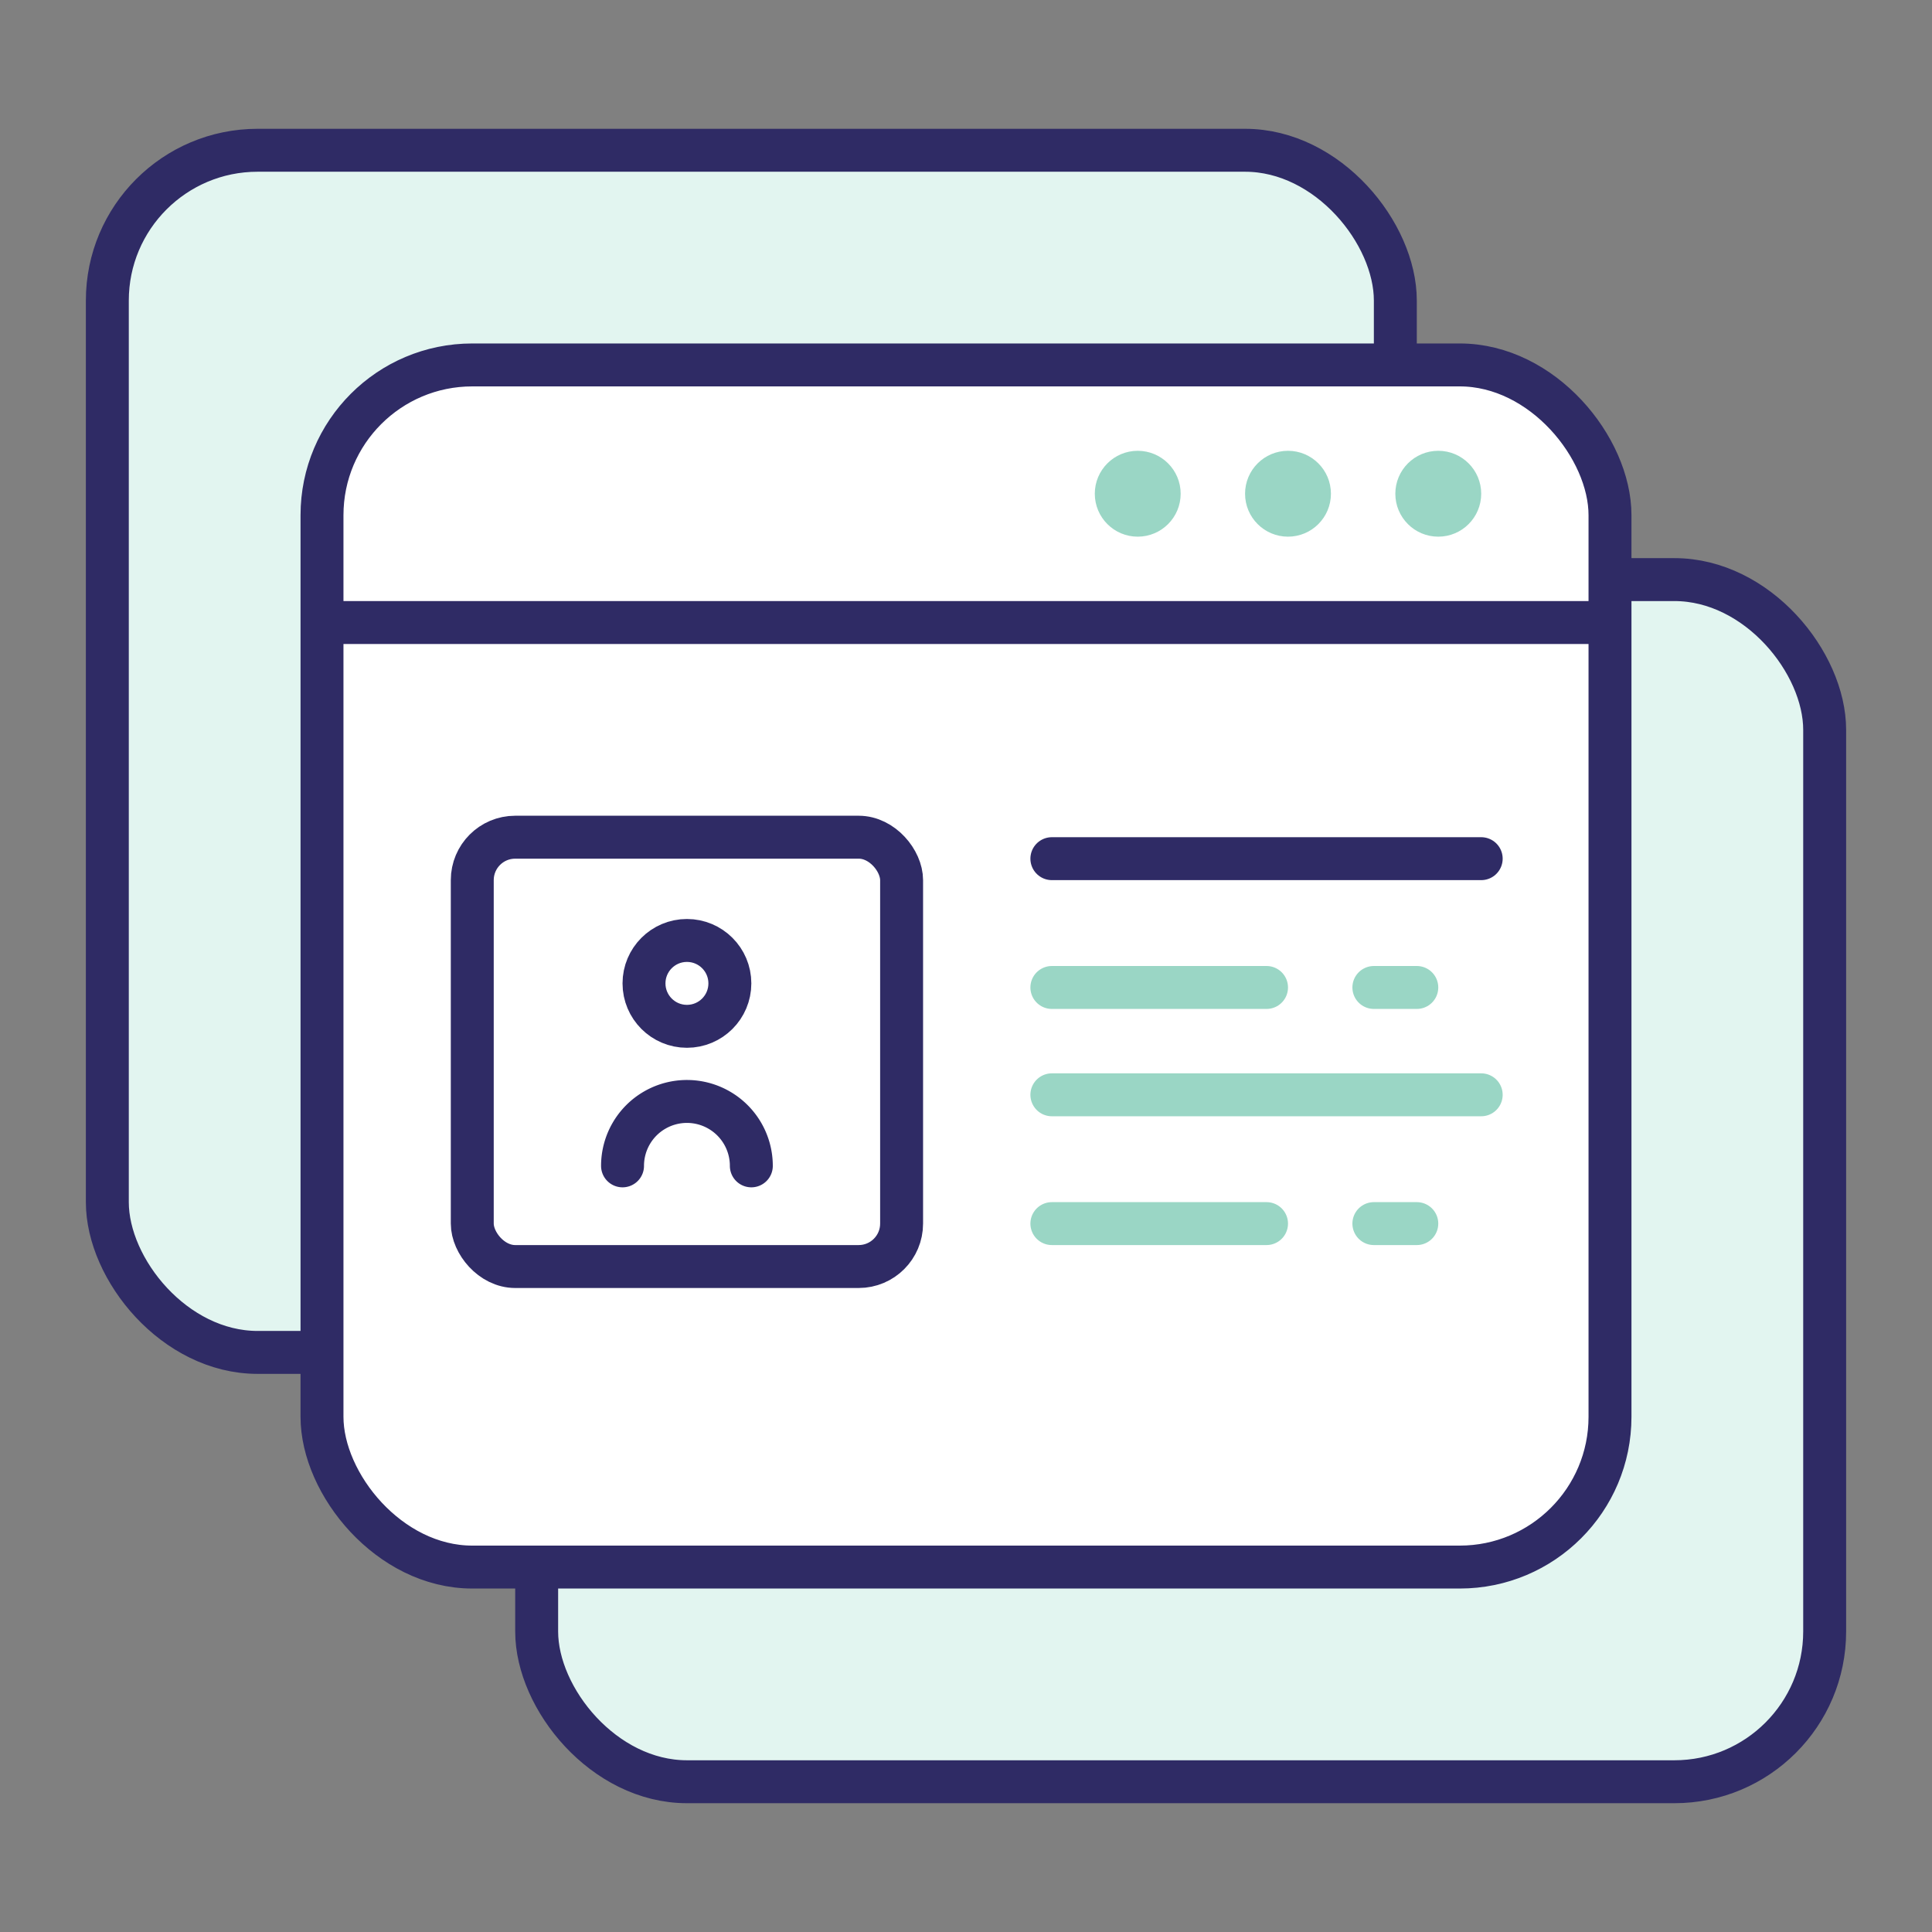 <svg xmlns="http://www.w3.org/2000/svg" viewBox="0 0 90 90"><rect x="0" y="0" width="90" height="90" fill="#808080" stroke="none"/><rect x="5" y="7" width="60" height="56" rx="7" ry="7" fill="#e2f5f0" stroke="#2F2B65" stroke-linecap="round" stroke-linejoin="round" stroke-width="2"/><rect x="25" y="27" width="60" height="56" rx="7" ry="7" fill="#e2f5f0" stroke="#2F2B65" stroke-linecap="round" stroke-linejoin="round" stroke-width="2"/><rect x="15" y="17" width="60" height="56" rx="7" ry="7" fill="#fff" stroke="#2F2B65" stroke-linecap="round" stroke-linejoin="round" stroke-width="2"/><line x1="15" y1="29" x2="75" y2="29" fill="none" stroke="#2F2B65" stroke-miterlimit="10" stroke-width="2"/><circle cx="53" cy="23" r="2" fill="#9ad6c5"/><circle cx="60" cy="23" r="2" fill="#9ad6c5"/><circle cx="67" cy="23" r="2" fill="#9ad6c5"/><rect x="22" y="39" width="20" height="20" rx="2" ry="2" fill="none" stroke="#2F2B65" stroke-linecap="round" stroke-linejoin="round" stroke-width="2"/><circle cx="32" cy="45.81" r="2" fill="none" stroke="#2F2B65" stroke-linecap="round" stroke-linejoin="round" stroke-width="2"/><path d="M29,54.31a3,3,0,0,1,6,0" fill="none" stroke="#2F2B65" stroke-linecap="round" stroke-linejoin="round" stroke-width="2"/><line x1="49" y1="40" x2="69" y2="40" fill="none" stroke="#2F2B65" stroke-linecap="round" stroke-linejoin="round" stroke-width="2"/><line x1="49" y1="51" x2="69" y2="51" fill="none" stroke="#9ad6c5" stroke-linecap="round" stroke-linejoin="round" stroke-width="2"/><line x1="49" y1="57" x2="59" y2="57" fill="none" stroke="#9ad6c5" stroke-linecap="round" stroke-linejoin="round" stroke-width="2"/><line x1="64" y1="57" x2="66" y2="57" fill="none" stroke="#9ad6c5" stroke-linecap="round" stroke-linejoin="round" stroke-width="2"/><line x1="49" y1="46" x2="59" y2="46" fill="none" stroke="#9ad6c5" stroke-linecap="round" stroke-linejoin="round" stroke-width="2"/><line x1="64" y1="46" x2="66" y2="46" fill="none" stroke="#9ad6c5" stroke-linecap="round" stroke-linejoin="round" stroke-width="2"/></svg>